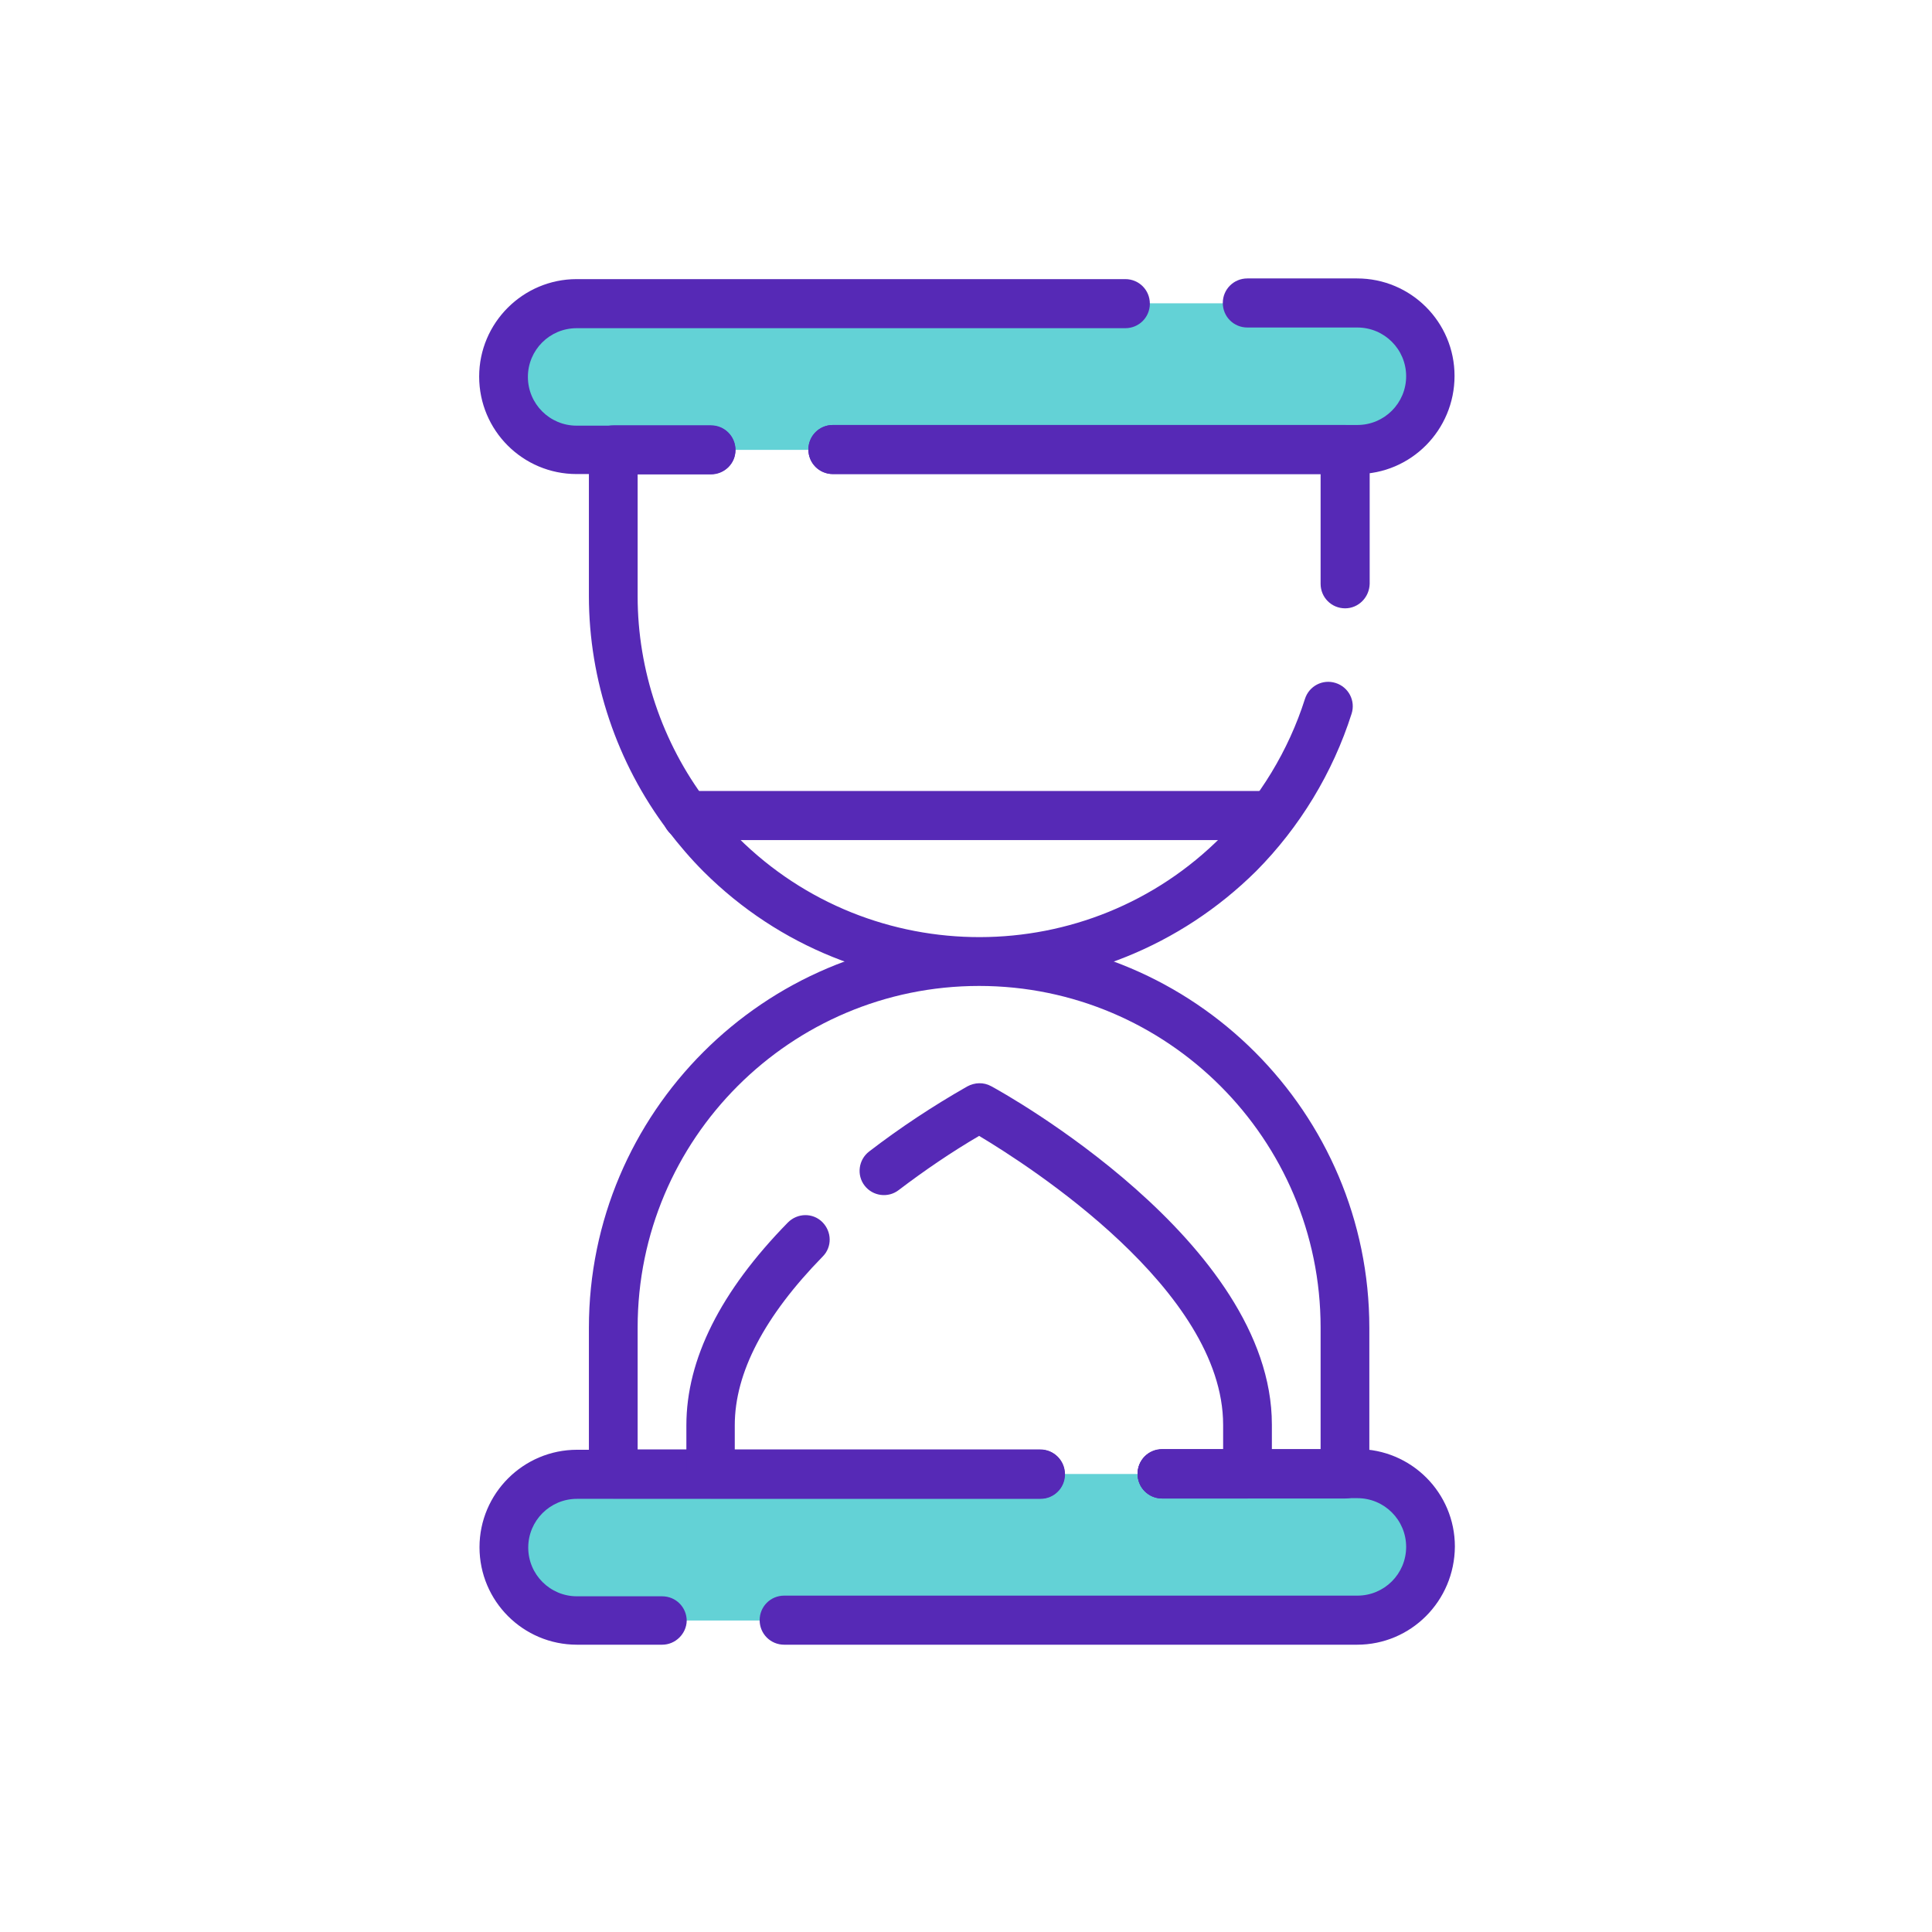 <svg xmlns="http://www.w3.org/2000/svg" xmlns:xlink="http://www.w3.org/1999/xlink" id="Layer_1" x="0" y="0" enable-background="new 0 0 566.9 566.9" version="1.1" viewBox="0 0 566.9 566.9" xml:space="preserve"><style type="text/css">.st0{fill:#63d2d6}.st1{fill:#5629b6}</style><g><path d="M169.2,89h229c11.9,0,21.5,9.6,21.5,21.5l0,0c0,11.9-9.6,21.5-21.5,21.5h-229c-11.9,0-21.5-9.6-21.5-21.5l0,0 C147.8,98.6,157.4,89,169.2,89z" class="st0"/><path d="M169.2,432.5h229c11.9,0,21.5,9.6,21.5,21.5l0,0c0,11.9-9.6,21.5-21.5,21.5h-229c-11.9,0-21.5-9.6-21.5-21.5 l0,0C147.8,442.1,157.4,432.5,169.2,432.5z" class="st0"/></g><g><path d="M208.6,139.1h-39.4c-15.8,0-28.6-12.8-28.6-28.6c0-15.8,12.9-28.6,28.6-28.6h161c4,0,7.2,3.2,7.2,7.2 c0,4-3.2,7.2-7.2,7.2h-161c-7.9,0-14.3,6.4-14.3,14.3c0,7.9,6.4,14.3,14.3,14.3h39.4c4,0,7.2,3.2,7.2,7.2S212.5,139.1,208.6,139.1z" class="st1"/><path d="M398.2,139.1H244.4c-4,0-7.2-3.2-7.2-7.2c0-4,3.2-7.2,7.2-7.2h153.9c7.9,0,14.3-6.4,14.3-14.3 c0-7.9-6.4-14.3-14.3-14.3H366c-4,0-7.2-3.2-7.2-7.2s3.2-7.2,7.2-7.2h32.2c15.8,0,28.6,12.8,28.6,28.6 C426.8,126.2,414,139.1,398.2,139.1z" class="st1"/><path d="M398.2,482.6H230.1c-4,0-7.2-3.2-7.2-7.2s3.2-7.2,7.2-7.2h168.2c7.9,0,14.3-6.4,14.3-14.3 c0-7.9-6.4-14.3-14.3-14.3H341c-4,0-7.2-3.2-7.2-7.2s3.2-7.2,7.2-7.2h57.3c15.8,0,28.6,12.8,28.6,28.6 C426.8,469.8,414,482.6,398.2,482.6z" class="st1"/><path d="M194.3,482.6h-25c-15.8,0-28.6-12.8-28.6-28.6c0-15.8,12.9-28.6,28.6-28.6h136c4,0,7.2,3.2,7.2,7.2 s-3.2,7.2-7.2,7.2h-136c-7.9,0-14.3,6.4-14.3,14.3c0,7.9,6.4,14.3,14.3,14.3h25c4,0,7.2,3.2,7.2,7.2 C201.4,479.4,198.2,482.6,194.3,482.6z" class="st1"/><path d="M287.3,289.1c-29.3,0-58.5-11.1-80.8-33.3c-3.8-3.8-7.3-7.9-10.6-12.2c-14.9-19.7-23.1-44.1-23.1-68.7V132 c0-4,3.2-7.2,7.2-7.2h28.6c4,0,7.2,3.2,7.2,7.2c0,4-3.2,7.2-7.2,7.2h-21.5v35.8c0,21.6,7.2,42.9,20.2,60.1c2.8,3.8,6,7.3,9.3,10.7 c39.2,39,102.8,38.9,141.8-0.3c11.2-11.3,19.7-25.3,24.5-40.4c1.2-3.8,5.2-5.9,9-4.7c3.8,1.2,5.9,5.2,4.7,9 c-5.5,17.3-15.2,33.3-28,46.2C346.1,277.9,316.7,289.1,287.3,289.1z" class="st1"/><path d="M394.7,178.5c-4,0-7.2-3.2-7.2-7.2v-32.2H244.4c-4,0-7.2-3.2-7.2-7.2c0-4,3.2-7.2,7.2-7.2h150.3 c4,0,7.2,3.2,7.2,7.2v39.4C401.8,175.3,398.6,178.5,394.7,178.5z" class="st1"/><path d="M394.7,439.7H341c-4,0-7.2-3.2-7.2-7.2s3.2-7.2,7.2-7.2h46.5v-35.8c0-55.2-44.9-100.2-100.2-100.2 s-100.2,44.9-100.2,100.2v35.8h118.1c4,0,7.2,3.2,7.2,7.2s-3.2,7.2-7.2,7.2H180c-4,0-7.2-3.2-7.2-7.2v-42.9 c0-63.1,51.4-114.5,114.5-114.5s114.5,51.4,114.5,114.5v42.9C401.8,436.5,398.6,439.7,394.7,439.7z" class="st1"/><path d="M366,439.7h-25c-4,0-7.2-3.2-7.2-7.2s3.2-7.2,7.2-7.2h17.9v-7.2c0-39.6-56.9-76-71.6-84.8 c-8.2,4.8-16.1,10.2-23.6,15.9c-3.1,2.4-7.6,1.8-10-1.3c-2.4-3.1-1.8-7.6,1.3-10c9.1-7,18.8-13.4,28.8-19.1c2.2-1.2,4.8-1.3,7-0.1 c3.4,1.8,82.4,45.6,82.4,99.3v14.3C373.2,436.5,370,439.7,366,439.7z" class="st1"/><path d="M305.2,439.7h-96.6c-4,0-7.2-3.2-7.2-7.2v-14.3c0-19.3,10-39.3,29.8-59.5c2.8-2.8,7.3-2.9,10.1-0.1 c2.8,2.8,2.9,7.3,0.1,10.1c-17.1,17.5-25.8,34.1-25.8,49.5v7.2h89.5c4,0,7.2,3.2,7.2,7.2S309.2,439.7,305.2,439.7z" class="st1"/><path d="M373,246.5H201.6c-4,0-7.2-3.2-7.2-7.2c0-4,3.2-7.2,7.2-7.2H373c4,0,7.2,3.2,7.2,7.2S377,246.5,373,246.5z" class="st1"/></g></svg>